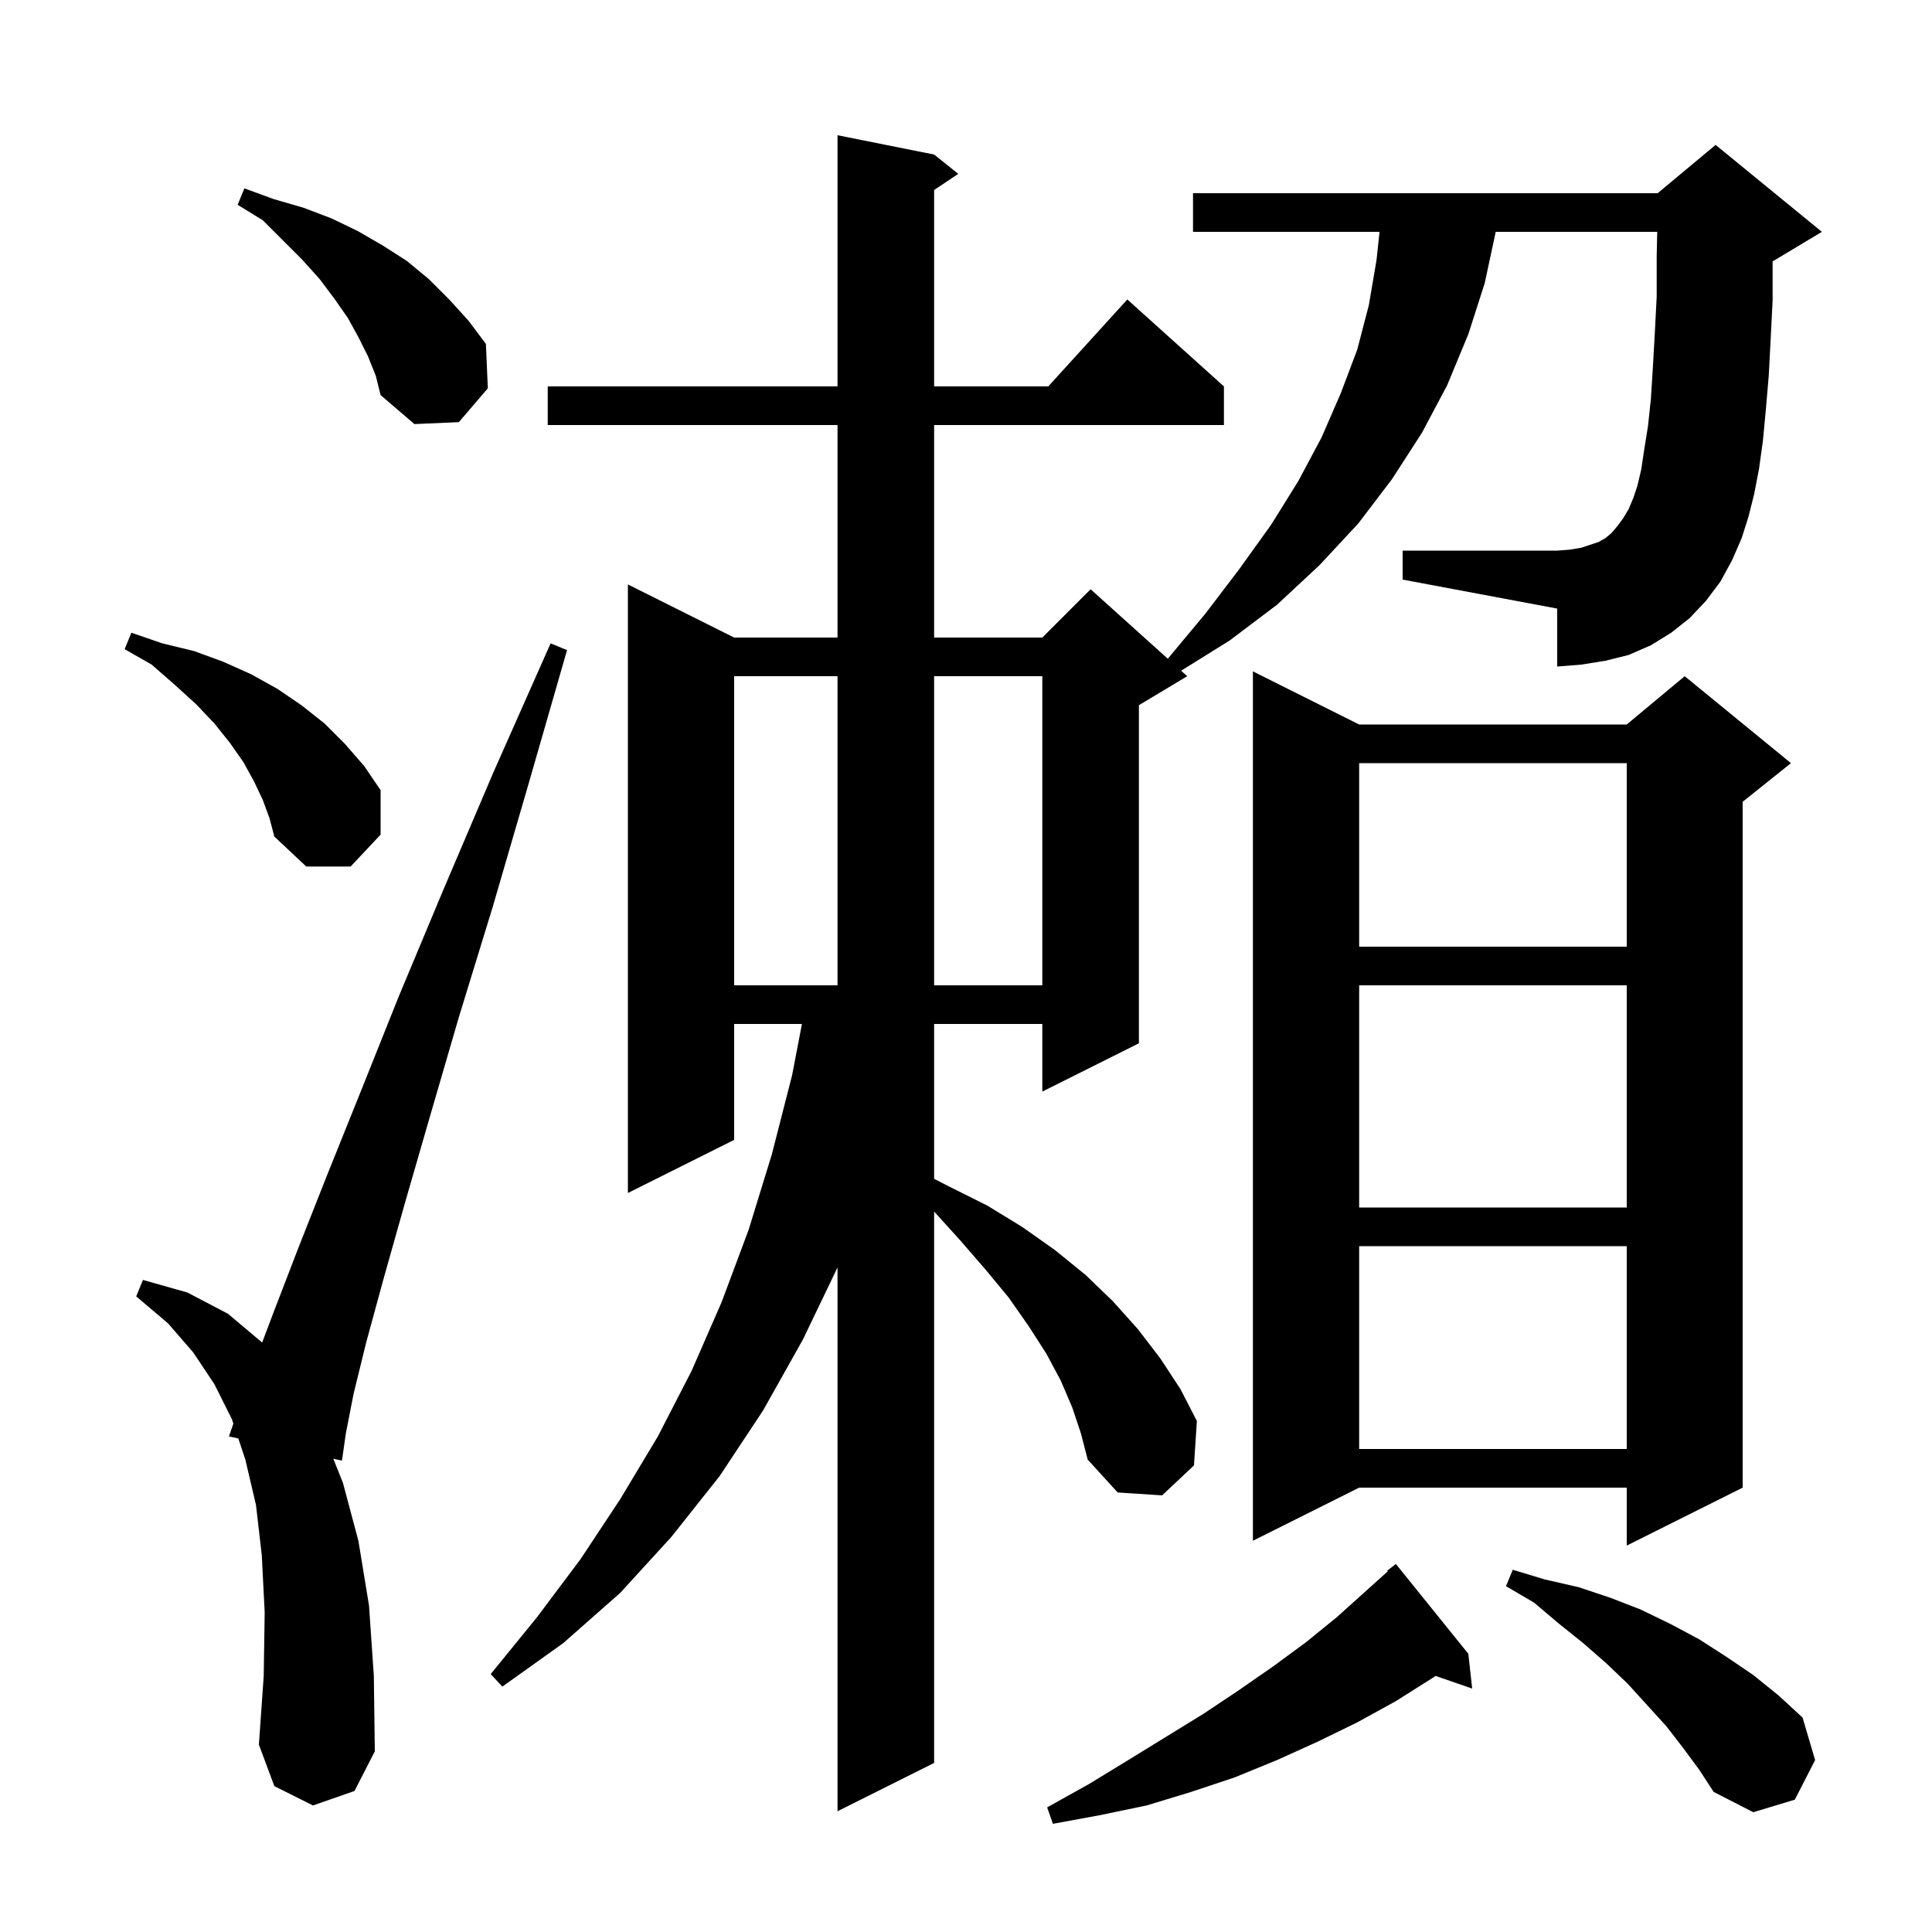 <svg xmlns="http://www.w3.org/2000/svg" xmlns:xlink="http://www.w3.org/1999/xlink" version="1.1" baseProfile="full" viewBox="0 0 200 200" width="200" height="200">
<g fill="black">
<path d="M 152.0 171.2 L 152.4 174.8 L 148.61 173.491 L 148.3 173.7 L 144.5 176.1 L 140.5 178.3 L 136.4 180.3 L 132.2 182.2 L 127.8 184.0 L 123.3 185.5 L 118.7 186.9 L 113.9 187.9 L 109.0 188.8 L 108.4 187.1 L 112.7 184.7 L 116.8 182.2 L 124.6 177.4 L 128.2 175.0 L 131.8 172.5 L 135.2 170.0 L 138.4 167.4 L 143.662 162.664 L 143.6 162.6 L 144.5 161.9 Z M 174.2 180.9 L 172.5 178.7 L 168.5 174.3 L 166.3 172.2 L 163.9 170.1 L 161.4 168.1 L 158.8 165.9 L 155.9 164.2 L 156.6 162.5 L 159.9 163.5 L 163.4 164.3 L 166.7 165.4 L 169.8 166.6 L 172.9 168.1 L 175.9 169.7 L 178.7 171.5 L 181.5 173.4 L 184.1 175.5 L 186.6 177.8 L 187.9 182.2 L 185.8 186.3 L 181.5 187.6 L 177.4 185.5 L 175.9 183.2 Z M 178.1 60.2 L 176.6 62.2 L 174.9 64.0 L 173.0 65.5 L 170.9 66.8 L 168.6 67.8 L 166.2 68.4 L 163.7 68.8 L 161.2 69.0 L 161.2 63.0 L 145.2 60.0 L 145.2 57.0 L 161.2 57.0 L 162.5 56.9 L 163.7 56.7 L 165.5 56.1 L 166.2 55.7 L 166.8 55.2 L 167.4 54.5 L 168.0 53.7 L 168.6 52.7 L 169.1 51.5 L 169.5 50.3 L 169.9 48.6 L 170.2 46.6 L 170.6 44.1 L 170.9 41.3 L 171.1 38.1 L 171.3 34.6 L 171.5 30.7 L 171.5 26.5 L 171.556 24.0 L 154.836 24.0 L 153.7 29.3 L 152.0 34.6 L 149.8 39.9 L 147.2 44.8 L 144.1 49.6 L 140.6 54.2 L 136.6 58.5 L 132.2 62.6 L 127.3 66.3 L 122.269 69.432 L 122.9 70.0 L 117.9 73.0 L 117.9 108.0 L 107.9 113.0 L 107.9 106.0 L 96.7 106.0 L 96.7 122.032 L 98.2 122.8 L 102.2 124.8 L 105.8 127.0 L 109.2 129.4 L 112.4 132.0 L 115.2 134.7 L 117.8 137.6 L 120.1 140.6 L 122.2 143.8 L 123.9 147.1 L 123.6 151.7 L 120.3 154.8 L 115.7 154.5 L 112.6 151.1 L 111.9 148.4 L 111.0 145.7 L 109.8 142.9 L 108.3 140.1 L 106.5 137.3 L 104.4 134.3 L 102.0 131.4 L 99.4 128.4 L 96.7 125.421 L 96.7 182.5 L 86.7 187.5 L 86.7 131.208 L 83.1 138.7 L 79.0 146.0 L 74.5 152.8 L 69.5 159.1 L 64.2 164.9 L 58.3 170.1 L 52.0 174.6 L 50.8 173.3 L 55.6 167.4 L 60.1 161.4 L 64.2 155.2 L 68.1 148.7 L 71.6 141.9 L 74.7 134.8 L 77.5 127.3 L 79.9 119.5 L 82.0 111.3 L 83.016 106.0 L 76.0 106.0 L 76.0 118.0 L 65.0 123.5 L 65.0 60.5 L 76.0 66.0 L 86.7 66.0 L 86.7 44.0 L 56.7 44.0 L 56.7 40.0 L 86.7 40.0 L 86.7 14.0 L 96.7 16.0 L 99.2 18.0 L 96.7 19.667 L 96.7 40.0 L 108.518 40.0 L 116.7 31.0 L 126.7 40.0 L 126.7 44.0 L 96.7 44.0 L 96.7 66.0 L 107.9 66.0 L 112.9 61.0 L 120.89 68.191 L 124.8 63.5 L 128.3 58.9 L 131.6 54.3 L 134.4 49.8 L 136.8 45.3 L 138.8 40.7 L 140.5 36.2 L 141.7 31.6 L 142.5 26.9 L 142.809 24.0 L 123.5 24.0 L 123.5 20.0 L 171.6 20.0 L 177.6 15.0 L 188.6 24.0 L 183.6 27.0 L 183.5 27.042 L 183.5 31.1 L 183.3 35.1 L 183.1 38.9 L 182.8 42.4 L 182.5 45.6 L 182.1 48.5 L 181.6 51.1 L 181.0 53.5 L 180.3 55.7 L 179.3 58.0 Z M 32.4 186.9 L 28.4 184.9 L 26.8 180.6 L 27.3 173.5 L 27.4 166.9 L 27.1 161.0 L 26.5 155.8 L 25.4 151.1 L 24.669 148.907 L 23.7 148.7 L 24.157 147.371 L 24.0 146.9 L 22.2 143.3 L 20.0 140.0 L 17.4 137.0 L 14.1 134.2 L 14.8 132.5 L 19.4 133.8 L 23.6 136.0 L 27.138 138.979 L 28.3 135.9 L 30.8 129.4 L 33.8 121.8 L 37.3 113.1 L 41.3 103.1 L 45.9 92.1 L 51.1 79.9 L 57.0 66.6 L 58.7 67.3 L 54.7 81.2 L 51.0 93.9 L 47.5 105.3 L 44.5 115.6 L 41.9 124.6 L 39.7 132.4 L 37.9 139.0 L 36.6 144.3 L 35.8 148.4 L 35.4 151.2 L 34.503 151.008 L 35.5 153.5 L 37.1 159.5 L 38.2 166.2 L 38.7 173.5 L 38.8 181.3 L 36.7 185.4 Z M 140.7 75.0 L 168.4 75.0 L 174.4 70.0 L 185.4 79.0 L 180.4 83.0 L 180.4 154.0 L 168.4 160.0 L 168.4 154.0 L 140.7 154.0 L 129.7 159.5 L 129.7 69.5 Z M 140.7 129.0 L 140.7 150.0 L 168.4 150.0 L 168.4 129.0 Z M 140.7 102.0 L 140.7 125.0 L 168.4 125.0 L 168.4 102.0 Z M 76.0 70.0 L 76.0 102.0 L 86.7 102.0 L 86.7 70.0 Z M 96.7 70.0 L 96.7 102.0 L 107.9 102.0 L 107.9 70.0 Z M 140.7 79.0 L 140.7 98.0 L 168.4 98.0 L 168.4 79.0 Z M 27.2 82.8 L 26.3 80.9 L 25.2 78.9 L 23.8 76.9 L 22.2 74.9 L 20.3 72.9 L 18.1 70.9 L 15.7 68.8 L 12.9 67.2 L 13.6 65.5 L 16.8 66.6 L 20.1 67.4 L 23.1 68.5 L 26.0 69.8 L 28.7 71.3 L 31.2 73.0 L 33.6 74.9 L 35.7 77.0 L 37.7 79.3 L 39.4 81.8 L 39.4 86.4 L 36.3 89.7 L 31.7 89.7 L 28.4 86.6 L 27.9 84.7 Z M 38.1 36.9 L 37.1 34.9 L 36.0 32.9 L 34.6 30.9 L 33.1 28.9 L 31.3 26.9 L 27.2 22.8 L 24.6 21.2 L 25.3 19.5 L 28.3 20.6 L 31.4 21.5 L 34.3 22.6 L 37.0 23.9 L 39.6 25.4 L 42.1 27.0 L 44.4 28.9 L 46.5 31.0 L 48.5 33.2 L 50.3 35.6 L 50.5 40.2 L 47.5 43.7 L 42.9 43.9 L 39.4 40.9 L 38.9 38.9 Z " />
</g>
</svg>
